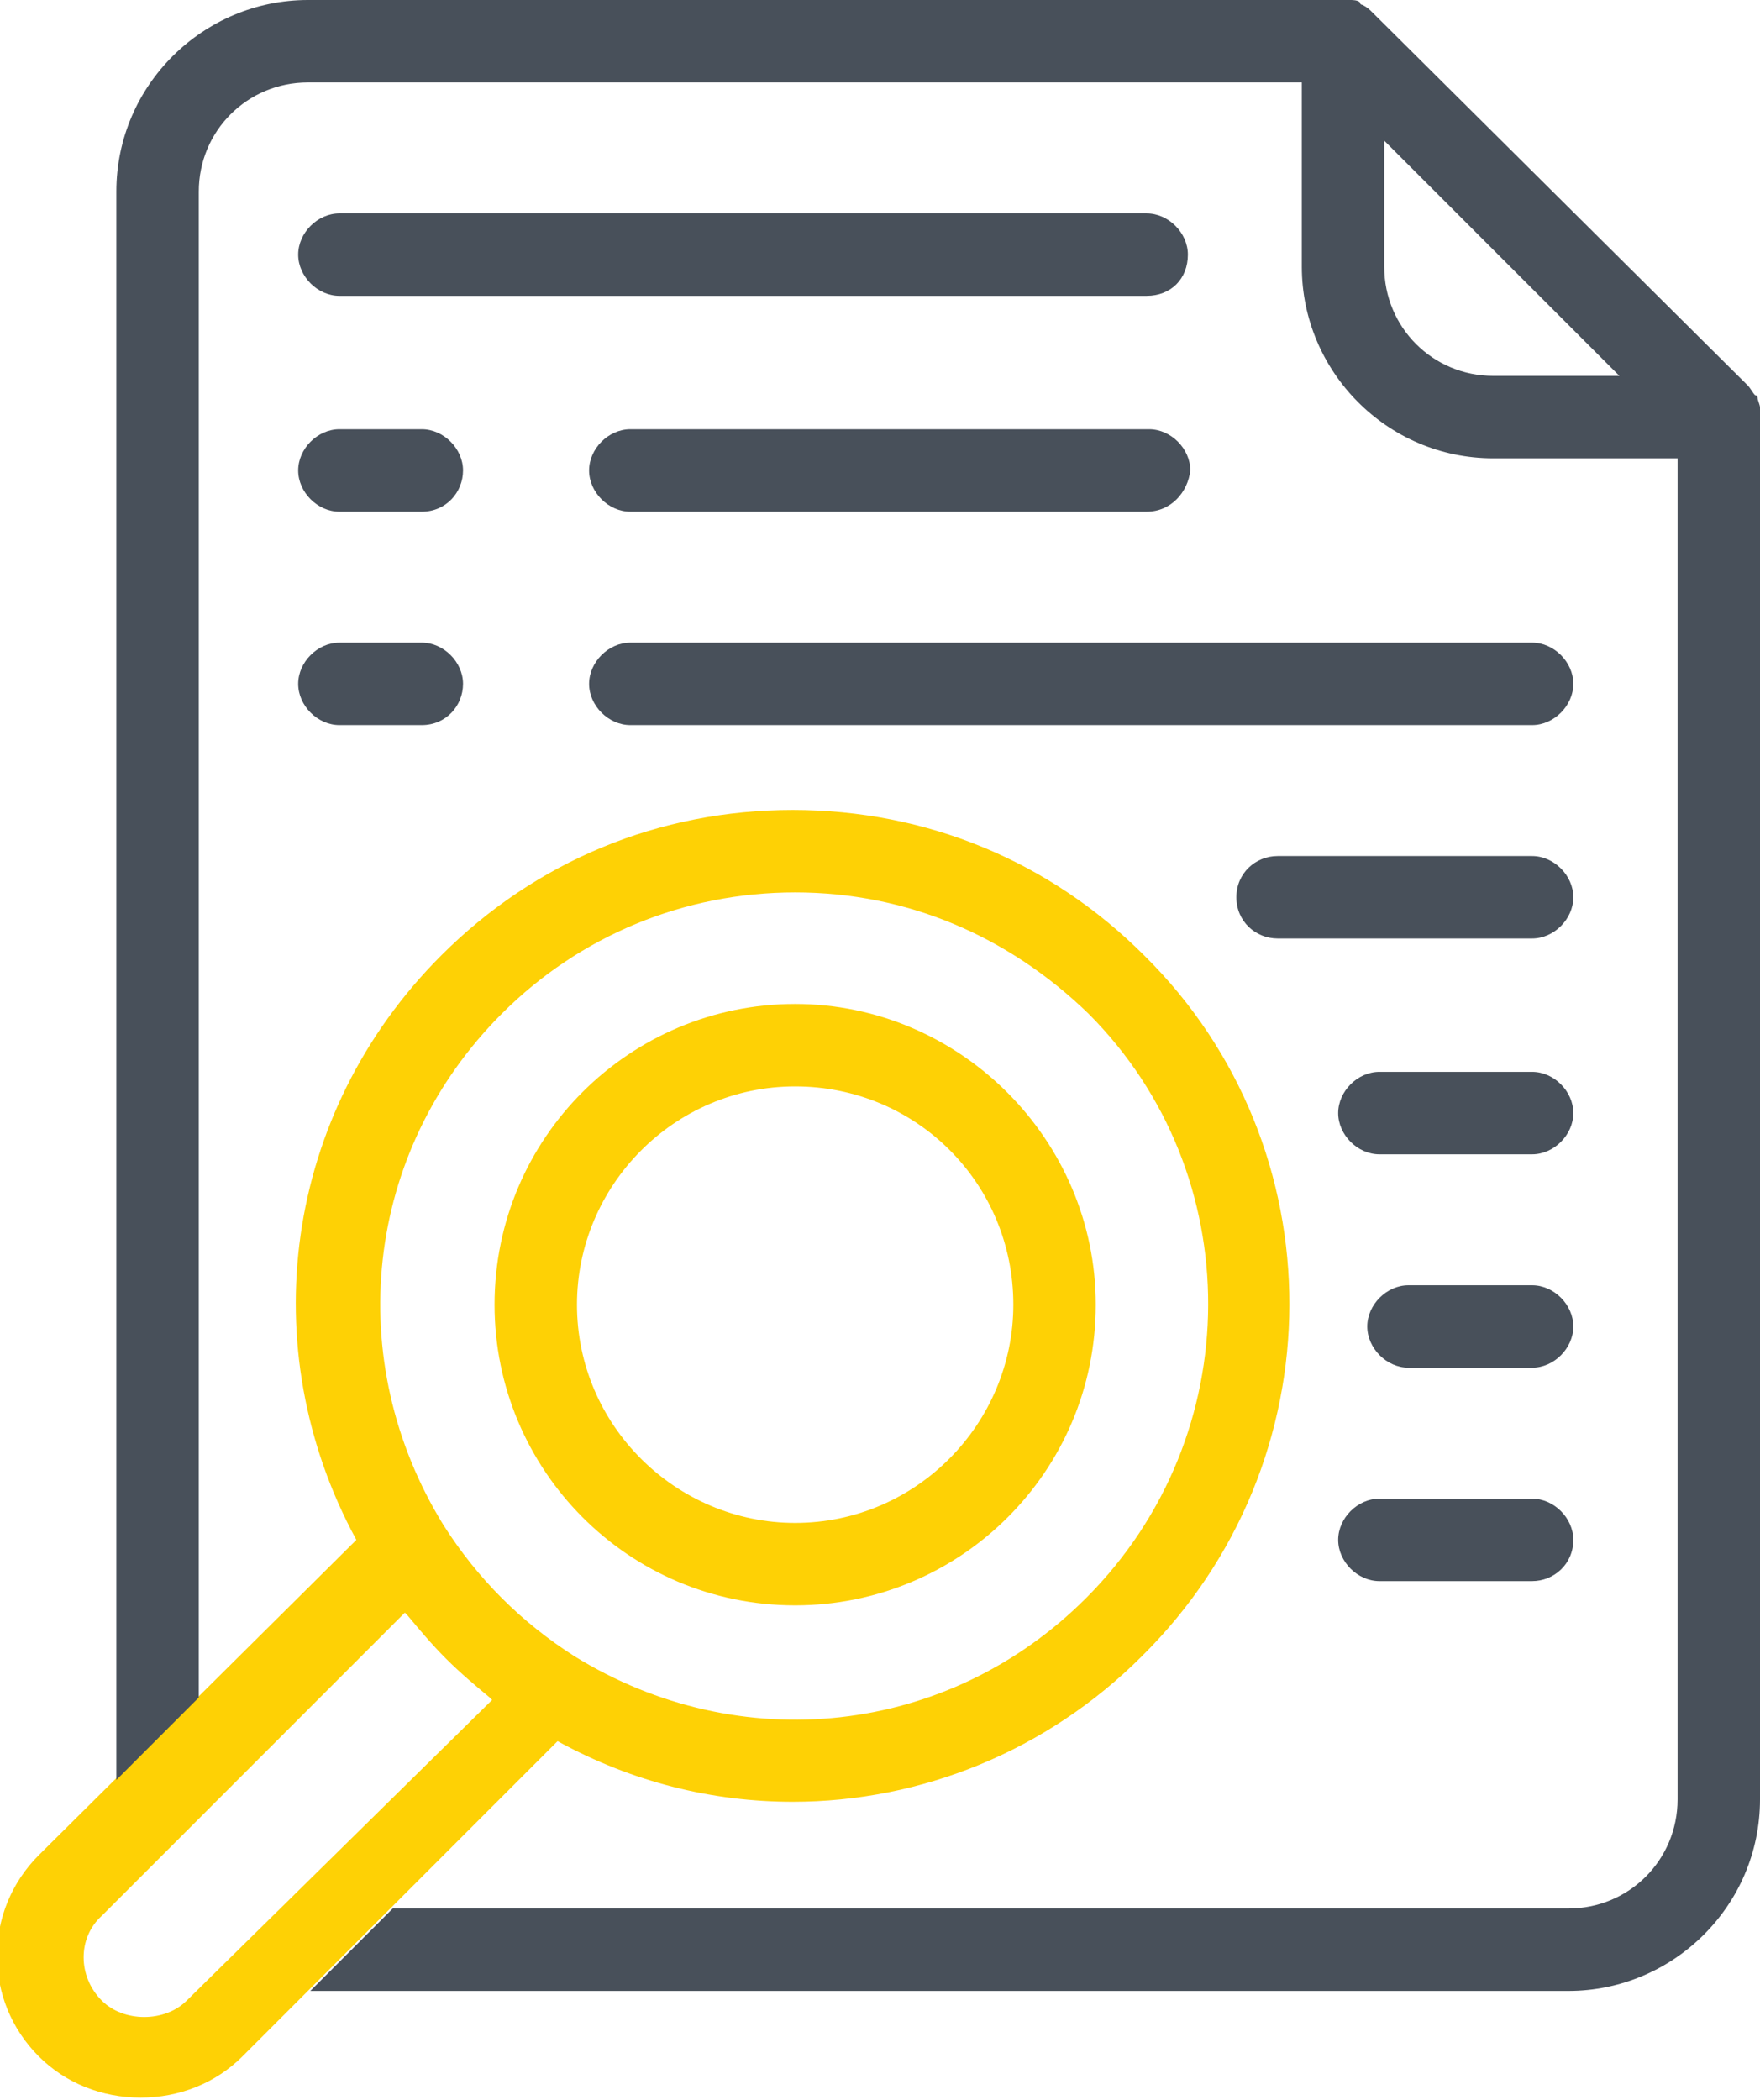 <?xml version="1.0" encoding="utf-8"?>
<!-- Generator: Adobe Illustrator 19.1.0, SVG Export Plug-In . SVG Version: 6.00 Build 0)  -->
<svg version="1.1" baseProfile="tiny" id="Layer_1" xmlns="http://www.w3.org/2000/svg" xmlns:xlink="http://www.w3.org/1999/xlink"
	 x="0px" y="0px" viewBox="0 0 72.6 86.6" xml:space="preserve">
<g>
	<path fill="#FED105" d="M47.2,39.4c-3.9-3.9-9-6-14.5-6c-5.5,0-10.6,2.1-14.5,6c-6.5,6.5-7.8,16.2-3.5,24.1l-13.1,13
		c-2.3,2.3-2.3,6,0,8.3c1.1,1.1,2.6,1.7,4.2,1.7c1.6,0,3.1-0.6,4.2-1.7l13-13c3.1,1.7,6.4,2.5,9.7,2.5c5.3,0,10.5-2.1,14.4-6
		C55.2,60.3,55.2,47.3,47.2,39.4z M7.7,82.5c-0.9,0.9-2.6,0.9-3.5,0c-1-1-1-2.6,0-3.5l12.5-12.5c0,0,0,0,0.1,0.1
		c0.5,0.6,1,1.2,1.6,1.8c0.6,0.6,1.2,1.1,1.8,1.6c0,0,0,0,0.1,0.1L7.7,82.5z M44.8,65.9c-5.7,5.7-14.3,6.6-21.1,2.4c0,0,0,0,0,0
		c-1.1-0.7-2.1-1.5-3-2.4c-0.9-0.9-1.7-1.9-2.4-3c0,0,0,0,0,0c-4.2-6.8-3.3-15.4,2.4-21.1c3.2-3.2,7.5-5,12.1-5s8.8,1.8,12.1,5
		C51.5,48.4,51.5,59.2,44.8,65.9z"/>
	<path fill="#48505A" d="M72.6,16.8L72.6,16.8c0-0.1-0.1-0.3-0.1-0.4c0,0,0-0.1-0.1-0.1c-0.1-0.1-0.2-0.3-0.3-0.4L56.6,0.5
		c-0.1-0.1-0.2-0.2-0.4-0.3c0,0-0.1,0-0.1-0.1c-0.1-0.1-0.3-0.1-0.4-0.1c0,0,0,0,0,0c-0.1,0-0.2,0-0.3,0H12.7C8.4,0,4.8,3.5,4.8,7.9
		v65.5L8.2,70V7.9c0-2.5,2-4.5,4.5-4.5h41V11c0,4.3,3.5,7.9,7.9,7.9h7.6v55.3c0,2.5-2,4.5-4.5,4.5H16.2l-3.4,3.4h51.9
		c4.3,0,7.9-3.5,7.9-7.9v-57C72.6,17.1,72.6,16.9,72.6,16.8z M61.6,15.5c-2.5,0-4.5-2-4.5-4.5V5.8l9.7,9.7H61.6z"/>
	<path fill="#FED105" d="M32.8,66.2c-6.9,0-12.4-5.6-12.4-12.4c0-6.9,5.6-12.4,12.4-12.4c6.8,0,12.4,5.6,12.4,12.4
		C45.2,60.7,39.6,66.2,32.8,66.2z M32.8,44.8c-5,0-9,4.1-9,9c0,5,4.1,9,9,9c5,0,9-4.1,9-9C41.8,48.8,37.8,44.8,32.8,44.8z"/>
	<path fill="#48505A" d="M47.3,12.2H14c-0.9,0-1.7-0.8-1.7-1.7c0-0.9,0.8-1.7,1.7-1.7h33.3c0.9,0,1.7,0.8,1.7,1.7
		C49,11.5,48.3,12.2,47.3,12.2z"/>
	<path fill="#48505A" d="M17.4,21.1H14c-0.9,0-1.7-0.8-1.7-1.7c0-0.9,0.8-1.7,1.7-1.7h3.4c0.9,0,1.7,0.8,1.7,1.7
		C19.1,20.3,18.4,21.1,17.4,21.1z"/>
	<path fill="#48505A" d="M63.2,29.9H26c-0.9,0-1.7-0.8-1.7-1.7c0-0.9,0.8-1.7,1.7-1.7h37.2c0.9,0,1.7,0.8,1.7,1.7
		C64.9,29.1,64.1,29.9,63.2,29.9z"/>
	<path fill="#48505A" d="M47.3,21.1H26c-0.9,0-1.7-0.8-1.7-1.7c0-0.9,0.8-1.7,1.7-1.7h21.4c0.9,0,1.7,0.8,1.7,1.7
		C49,20.3,48.3,21.1,47.3,21.1z"/>
	<path fill="#48505A" d="M17.4,29.9H14c-0.9,0-1.7-0.8-1.7-1.7c0-0.9,0.8-1.7,1.7-1.7h3.4c0.9,0,1.7,0.8,1.7,1.7
		C19.1,29.1,18.4,29.9,17.4,29.9z"/>
	<path fill="#48505A" d="M63.2,38.7H52.7C51.8,38.7,51,38,51,37s0.8-1.7,1.7-1.7h10.5c0.9,0,1.7,0.8,1.7,1.7S64.1,38.7,63.2,38.7z"
		/>
	<path fill="#48505A" d="M63.2,47.6h-6.3c-0.9,0-1.7-0.8-1.7-1.7c0-0.9,0.8-1.7,1.7-1.7h6.3c0.9,0,1.7,0.8,1.7,1.7
		C64.9,46.8,64.1,47.6,63.2,47.6z"/>
	<path fill="#48505A" d="M63.2,56.4h-5.1c-0.9,0-1.7-0.8-1.7-1.7c0-0.9,0.8-1.7,1.7-1.7h5.1c0.9,0,1.7,0.8,1.7,1.7
		C64.9,55.6,64.1,56.4,63.2,56.4z"/>
	<path fill="#48505A" d="M63.2,65.2h-6.3c-0.9,0-1.7-0.8-1.7-1.7c0-0.9,0.8-1.7,1.7-1.7h6.3c0.9,0,1.7,0.8,1.7,1.7
		C64.9,64.5,64.1,65.2,63.2,65.2z"/>
</g>
</svg>
